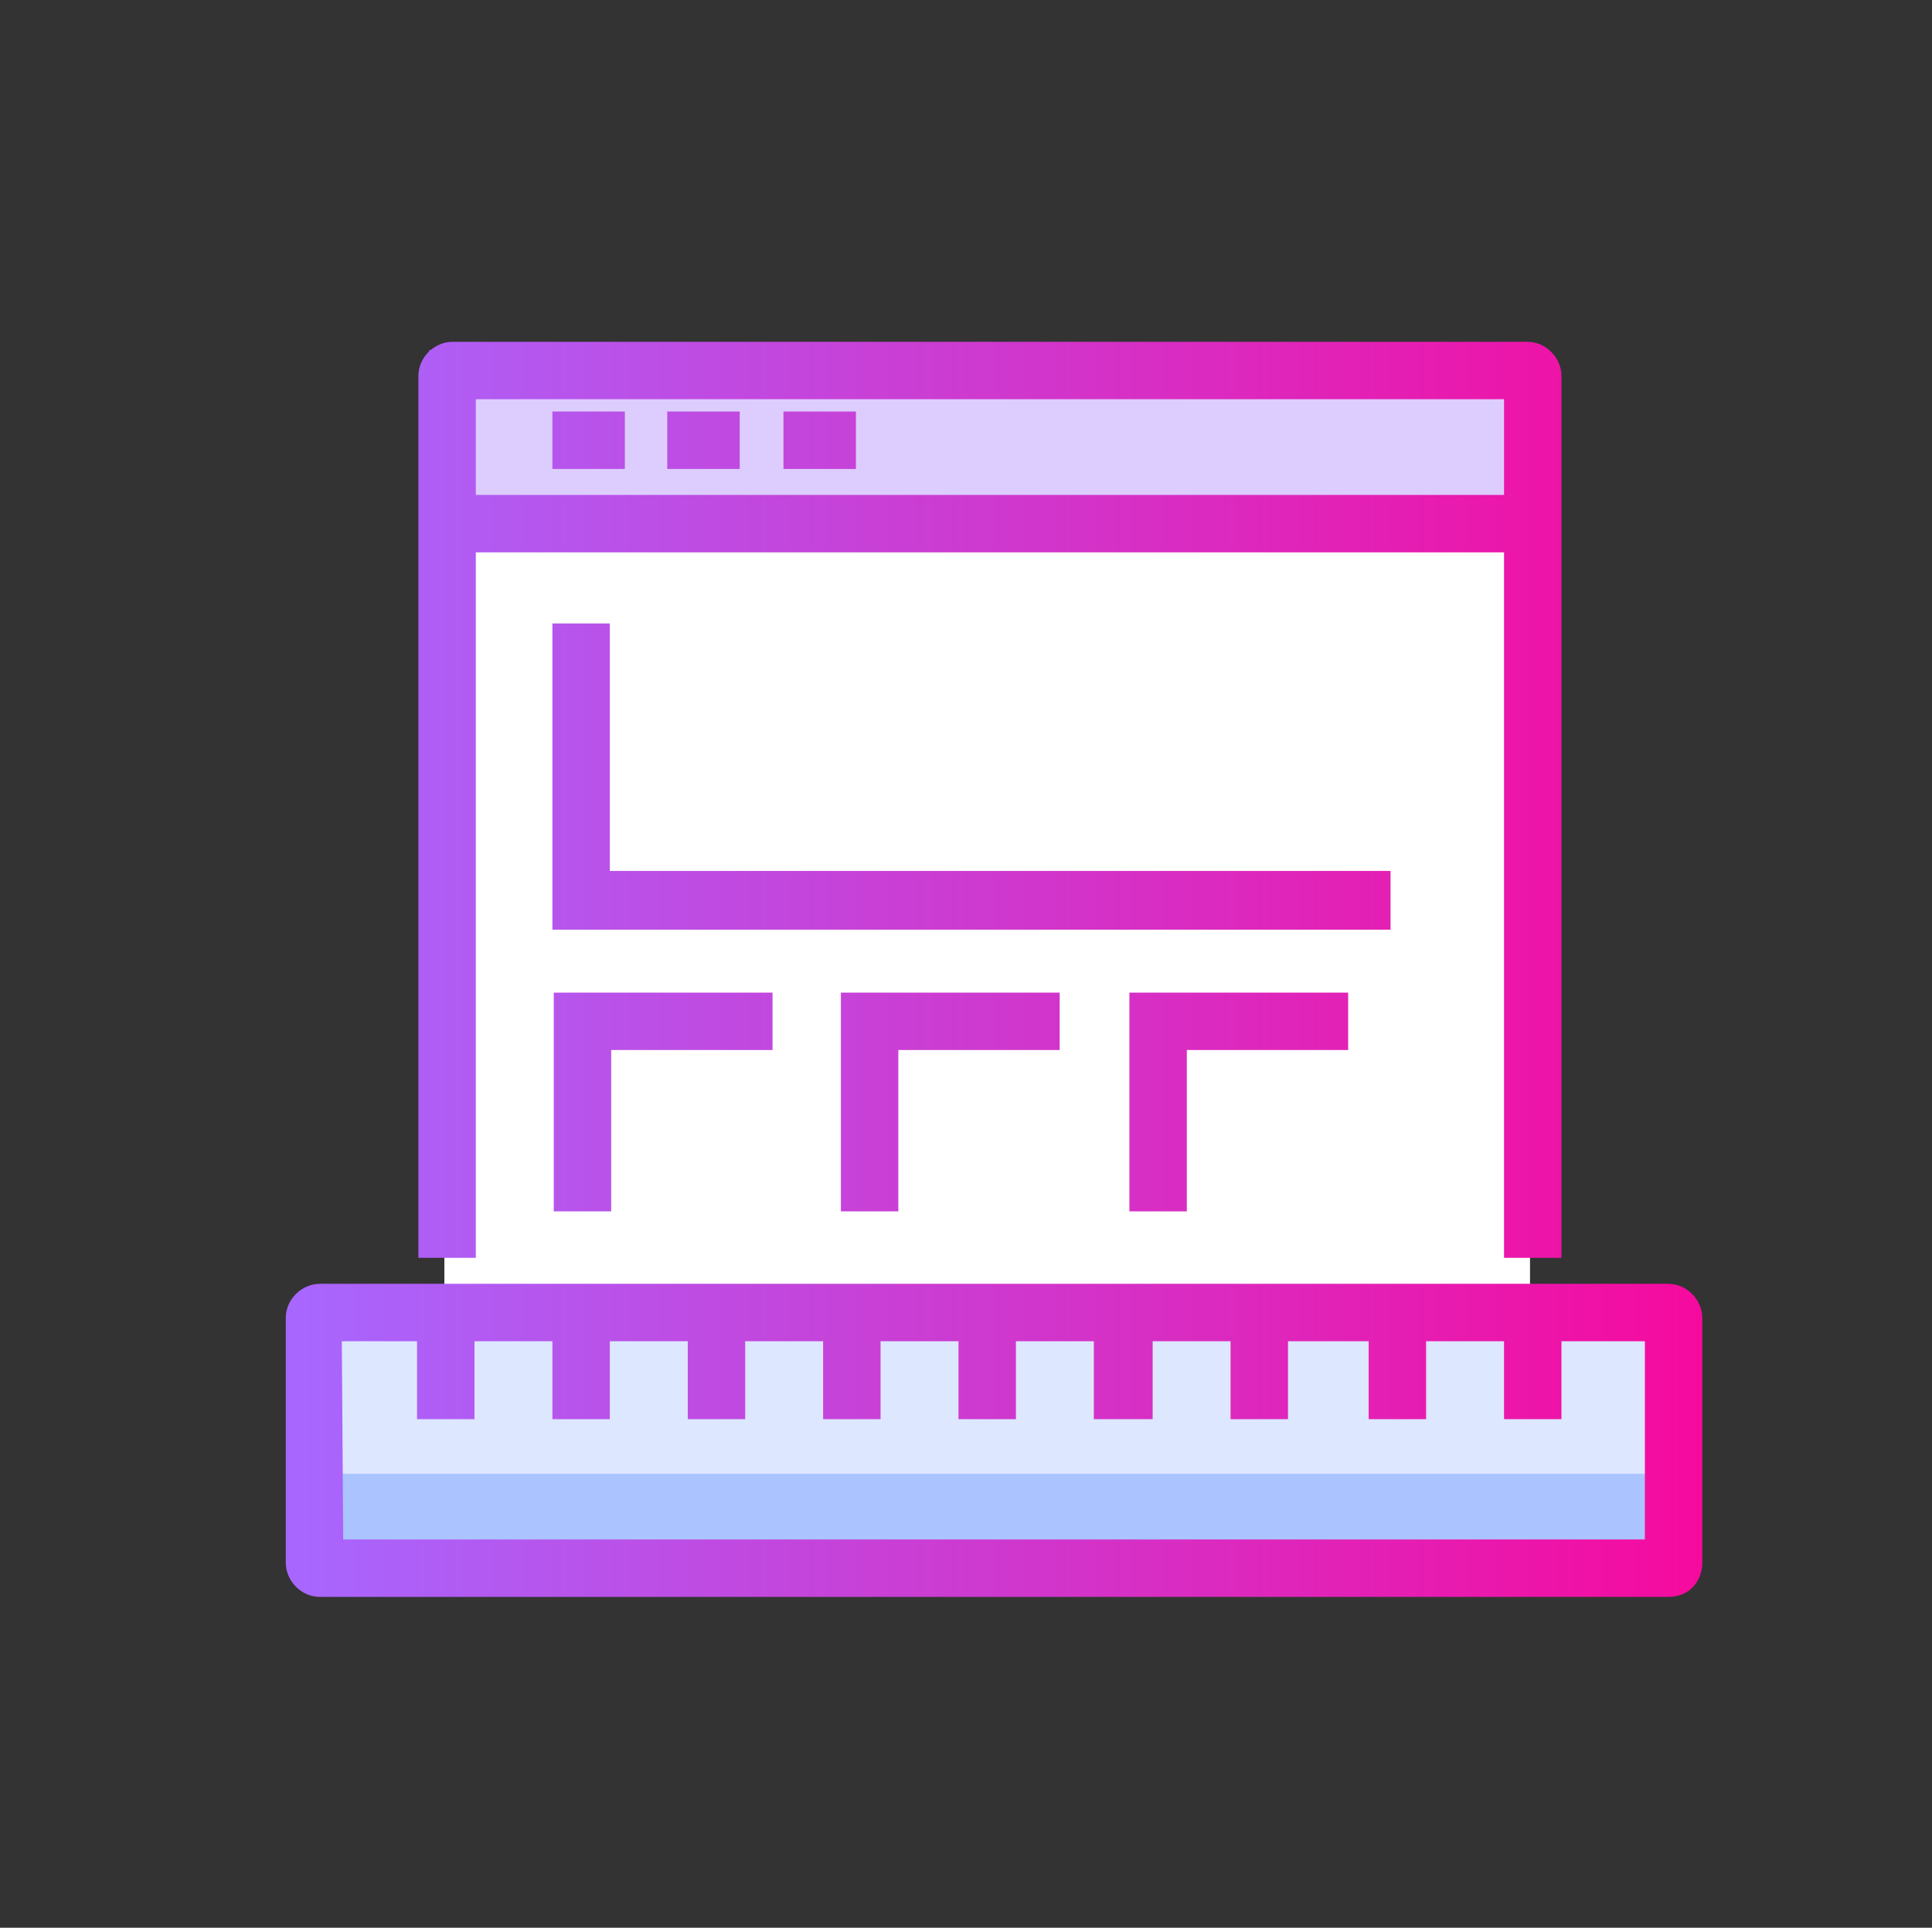 <?xml version="1.0" encoding="utf-8"?>
<!-- Generator: Adobe Illustrator 21.0.0, SVG Export Plug-In . SVG Version: 6.00 Build 0)  -->
<svg version="1.1" id="Camada_1" xmlns="http://www.w3.org/2000/svg" xmlns:xlink="http://www.w3.org/1999/xlink" x="0px" y="0px"
	 viewBox="0 0 141.3 141" style="enable-background:new 0 0 141.3 141;" xml:space="preserve">
<rect x="0" y="0" width="141.3" height="141" fill="#333333" stroke="none"/>
<style type="text/css">
	.st0{fill:#ABC4FF;}
	.st1{fill:url(#SVGID_1_);}
	.st2{fill:#DDE7FF;}
	.st3{fill:#FFFFFF;}
	.st4{fill:#DDCDFF;}
	.st5{fill:url(#SVGID_2_);}
	.st6{fill:url(#SVGID_3_);}
</style>
<g id="icons_6_">
	<g id="XMLID_6_">
		<g id="XMLID_559_">
			<path class="st0" d="M122.4,114.7H23.8c-0.2,0-0.4-0.2-0.4-0.4V96.4c0-0.2,0.2-0.4,0.4-0.4h98.6c0.2,0,0.4,0.2,0.4,0.4v17.9
				C122.8,114.7,122.6,114.7,122.4,114.7z"/>
			
				<linearGradient id="SVGID_1_" gradientUnits="userSpaceOnUse" x1="22.3" y1="2057.35" x2="123.9" y2="2057.35" gradientTransform="matrix(1 0 0 1 0 -1952)">
				<stop  offset="0" style="stop-color:#A767FF"/>
				<stop  offset="1" style="stop-color:#F60A9E"/>
			</linearGradient>
			<path class="st1" d="M122.4,115.8H23.8c-0.8,0-1.5-0.7-1.5-1.5V96.4c0-0.8,0.7-1.5,1.5-1.5h98.6c0.8,0,1.5,0.7,1.5,1.5v17.9
				C123.9,115,123.5,115.8,122.4,115.8z M122.4,113.7v1.1V113.7L122.4,113.7z M24.4,113.7h97.3V97H24.4V113.7z"/>
		</g>
		<g id="XMLID_9_">
			<path class="st2" d="M122.4,107.8H23.8c-0.2,0-0.4-0.2-0.4-0.4V96.2c0-0.2,0.2-0.4,0.4-0.4h98.6c0.2,0,0.4,0.2,0.4,0.4v11
				C122.8,107.6,122.6,107.8,122.4,107.8z"/>
		</g>
		<g id="XMLID_8_">
			<path class="st3" d="M111.4,26.7H32.9c-0.2,0-0.4,0.2-0.4,0.6v69.1h79.4V27.1C111.9,26.9,111.6,26.7,111.4,26.7z"/>
		</g>
		<g id="XMLID_7_">
			<path class="st4" d="M111.4,26.7H32.9c-0.2,0-0.4,0-0.4,0v11.6h79.4V26.7C111.9,26.7,111.6,26.7,111.4,26.7z"/>
			
				<linearGradient id="SVGID_2_" gradientUnits="userSpaceOnUse" x1="31.4" y1="1984.45" x2="112.9" y2="1984.45" gradientTransform="matrix(1 0 0 1 0 -1952)">
				<stop  offset="0" style="stop-color:#A767FF"/>
				<stop  offset="1" style="stop-color:#F60A9E"/>
			</linearGradient>
			<path class="st5" d="M112.9,39.3H31.4V25.6h81.5V39.3z M33.5,37.2h77.3v-9.5H33.5V37.2z"/>
		</g>
		<g id="XMLID_145_">
			
				<linearGradient id="SVGID_3_" gradientUnits="userSpaceOnUse" x1="20.9" y1="2022.9" x2="124.5" y2="2022.9" gradientTransform="matrix(1 0 0 1 0 -1952)">
				<stop  offset="0" style="stop-color:#A767FF"/>
				<stop  offset="1" style="stop-color:#F60A9E"/>
			</linearGradient>
			<path class="st6" d="M122,116.8H23.4c-1.4,0-2.5-1.2-2.5-2.5V96.4c0-1.4,1.2-2.5,2.5-2.5H122c1.4,0,2.5,1.2,2.5,2.5v17.9
				C124.5,115.5,123.7,116.8,122,116.8z M122,112.6v2.1V112.6L122,112.6z M25.1,112.6h95.2V98.1h-6.1v5.7H110v-5.7h-5.7v5.7h-4.2
				v-5.7h-5.9v5.7H90v-5.7h-5.7v5.7H80v-5.7h-5.7v5.7h-4.2v-5.7h-5.7v5.7h-4.2v-5.7h-5.7v5.7h-4.2v-5.7h-5.7v5.7h-4.2v-5.7h-5.7v5.7
				h-4.2v-5.7H25L25.1,112.6L25.1,112.6z M114.2,92H110V40.4H34.8V92h-4.2V27.5c0-1.4,1.2-2.5,2.5-2.5h78.6c1.4,0,2.5,1.2,2.5,2.5
				V92z M34.8,36.2H110v-7H34.8V36.2z M86.8,88.6h-4.2v-16h16v4.2H86.8V88.6z M65.7,88.6h-4.2v-16h16v4.2H65.7V88.6z M44.7,88.6
				h-4.2v-16h16v4.2H44.7V88.6z M101.7,68H40.4V45.6h4.2v18.1h57.1V68z M62.6,34.3h-5.3v-4.2h5.3V34.3z M54.1,34.3h-5.3v-4.2h5.3
				V34.3z M45.7,34.3h-5.3v-4.2h5.3V34.3z"/>
		</g>
	</g>
</g>
</svg>

